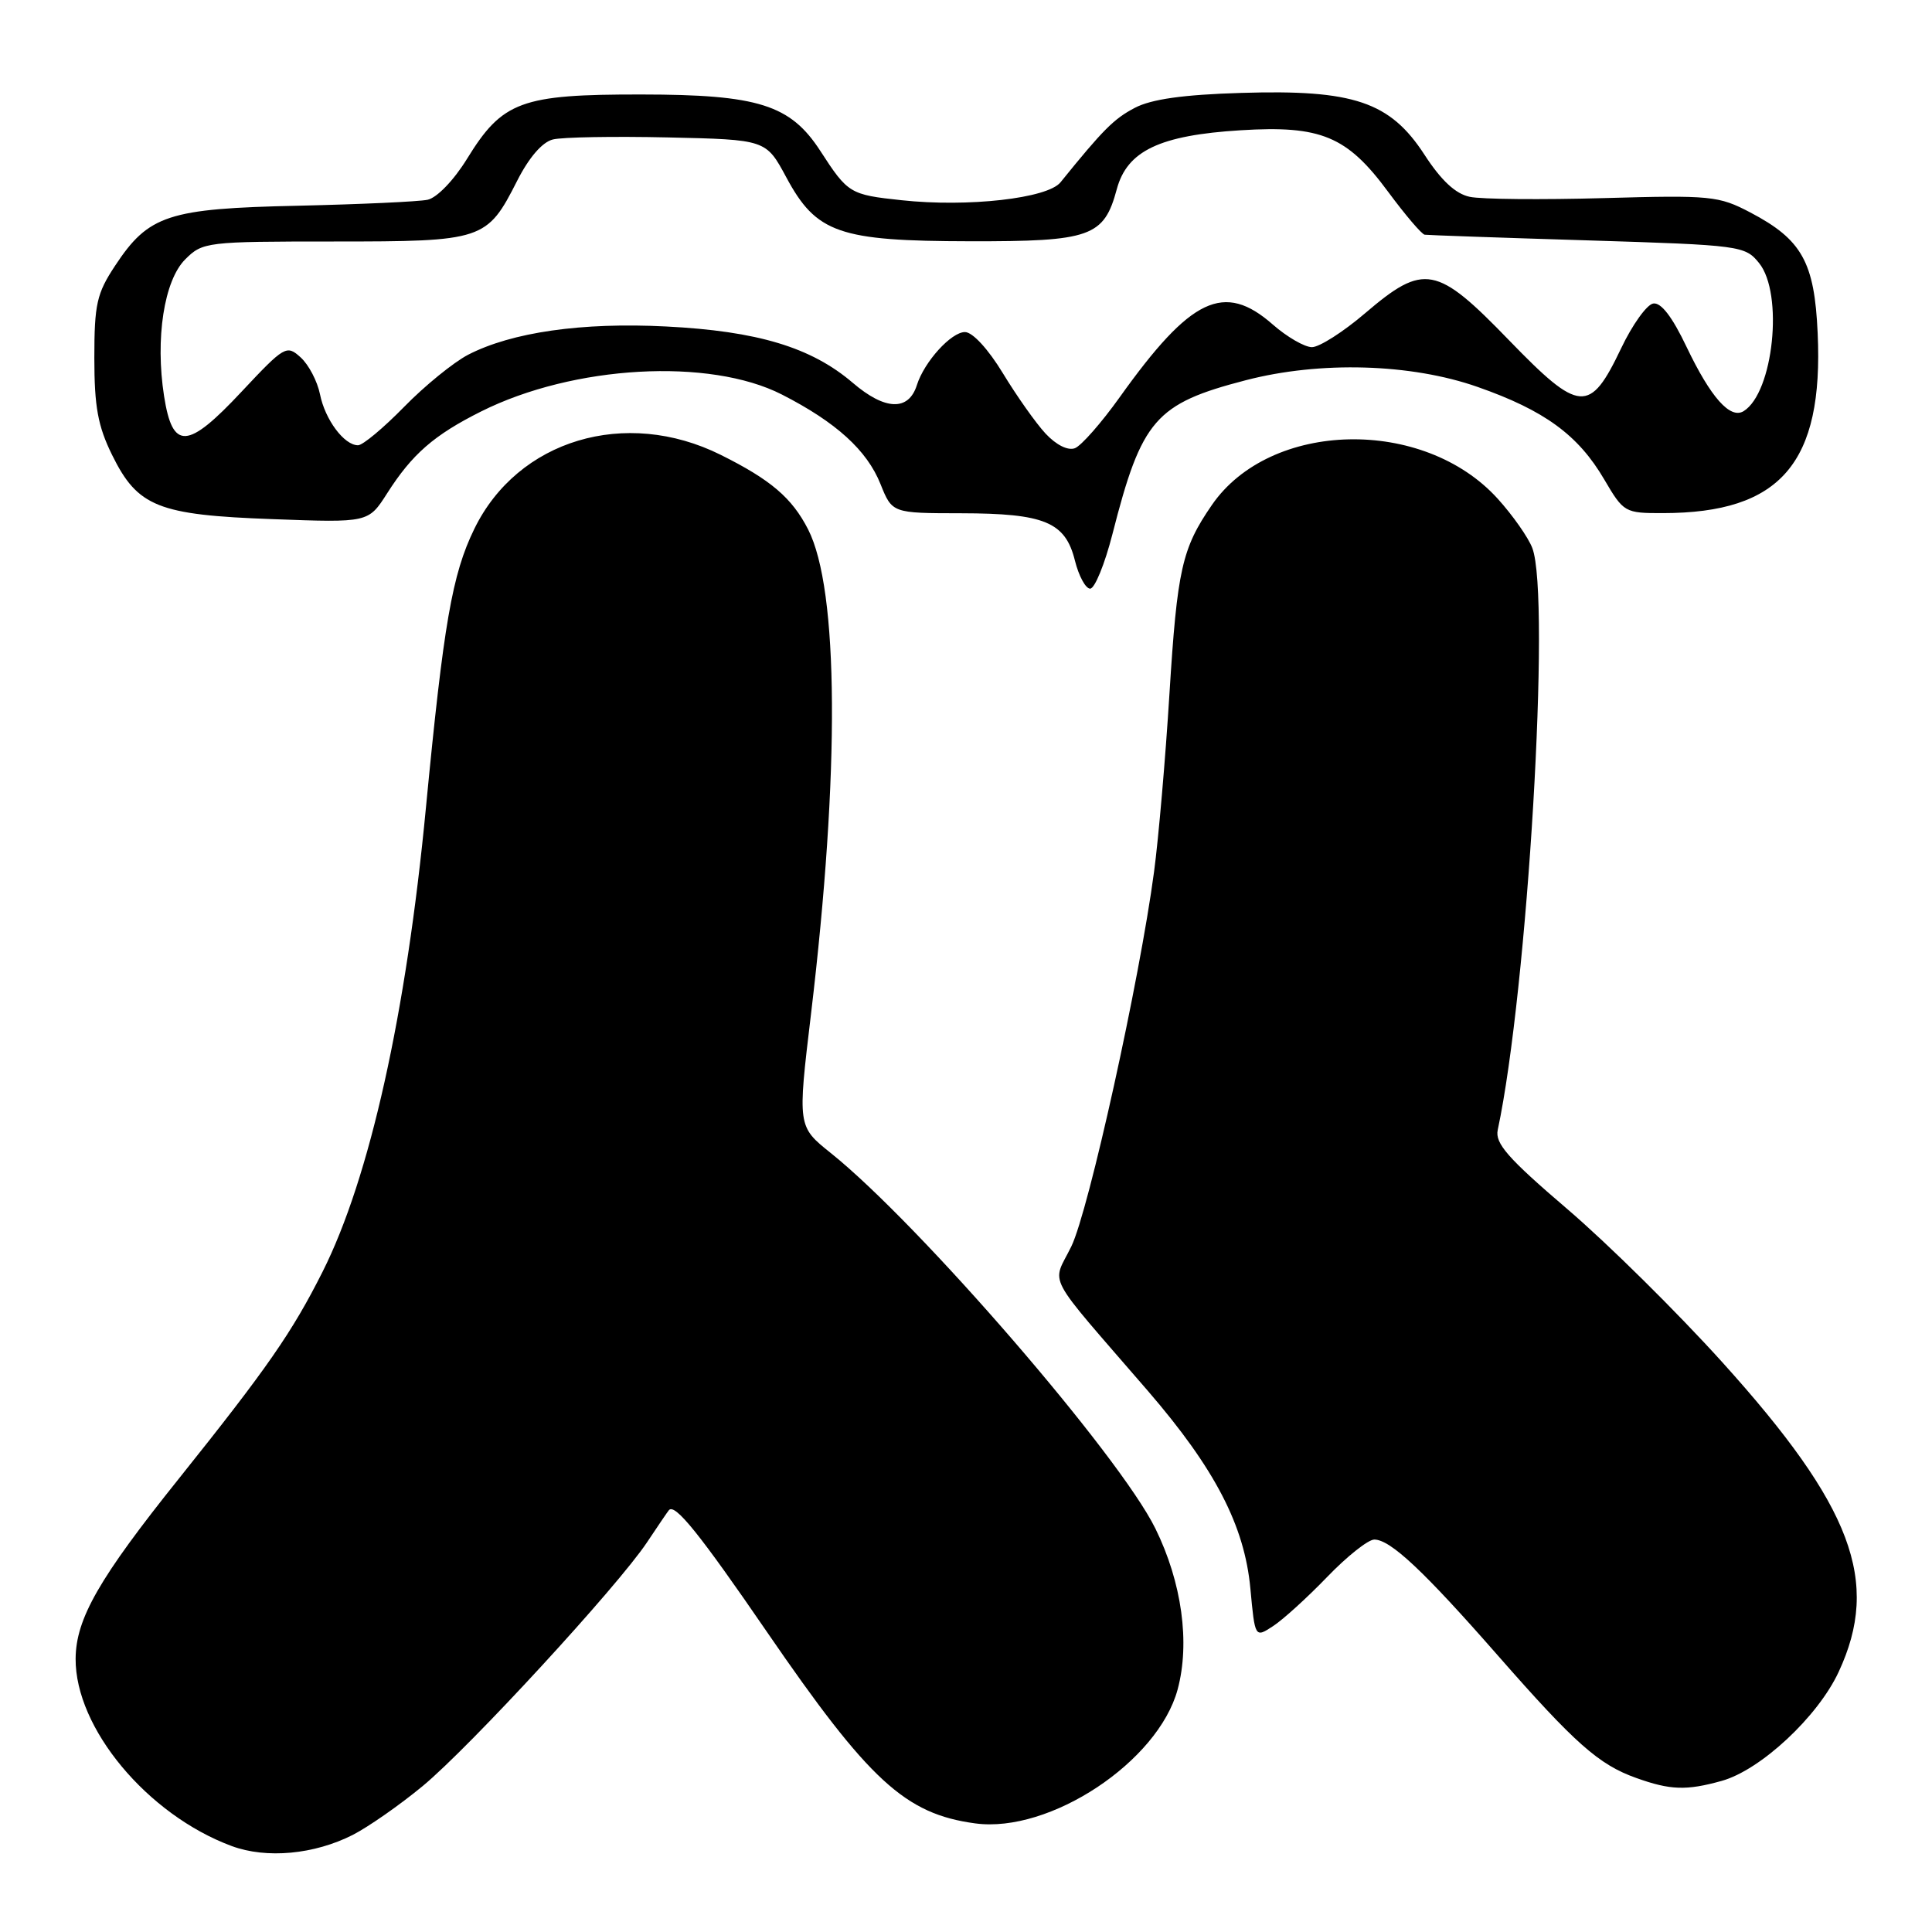 <?xml version="1.0" encoding="UTF-8" standalone="no"?>
<!DOCTYPE svg PUBLIC "-//W3C//DTD SVG 1.1//EN" "http://www.w3.org/Graphics/SVG/1.1/DTD/svg11.dtd" >
<svg xmlns="http://www.w3.org/2000/svg" xmlns:xlink="http://www.w3.org/1999/xlink" version="1.1" viewBox="0 0 256 256">
 <g >
 <path fill="currentColor"
d=" M 46.77 243.12 C 48.83 242.06 52.99 239.16 56.01 236.66 C 62.25 231.50 81.84 210.21 85.73 204.37 C 87.15 202.24 88.45 200.32 88.63 200.11 C 89.42 199.15 92.71 203.24 101.64 216.26 C 115.16 235.96 119.94 240.36 129.23 241.61 C 139.11 242.94 153.45 233.44 156.04 223.87 C 157.71 217.68 156.61 209.68 153.09 202.53 C 148.31 192.83 121.85 162.21 110.09 152.79 C 105.68 149.26 105.68 149.26 107.46 134.38 C 111.30 102.21 111.15 78.14 107.08 70.15 C 104.94 65.97 102.13 63.57 95.50 60.27 C 82.88 53.99 68.60 58.28 62.85 70.08 C 59.91 76.09 58.78 82.65 56.44 107.00 C 53.83 134.36 48.98 156.11 42.75 168.50 C 38.70 176.55 35.44 181.25 23.69 195.94 C 13.12 209.14 10.06 214.48 10.02 219.78 C 9.96 228.98 19.53 240.47 30.70 244.61 C 35.31 246.32 41.65 245.73 46.77 243.12 Z  M 228.12 235.98 C 233.28 234.55 240.87 227.48 243.63 221.54 C 249.21 209.57 245.46 199.61 228.21 180.50 C 222.25 173.90 213.02 164.77 207.68 160.21 C 199.79 153.46 198.07 151.50 198.46 149.71 C 202.41 131.21 205.51 79.10 203.04 72.62 C 202.52 71.24 200.46 68.30 198.47 66.10 C 188.65 55.23 168.31 55.67 160.57 66.93 C 156.61 72.68 155.99 75.45 154.96 91.90 C 154.43 100.48 153.51 111.10 152.92 115.50 C 151.01 129.86 144.27 160.39 141.96 165.15 C 139.38 170.45 138.19 168.19 152.10 184.30 C 160.99 194.61 164.90 202.14 165.68 210.47 C 166.29 217.04 166.29 217.04 168.70 215.46 C 170.02 214.60 173.25 211.66 175.87 208.94 C 178.49 206.22 181.29 204.00 182.10 204.00 C 184.23 204.00 188.65 208.15 198.48 219.37 C 208.70 231.03 211.86 233.83 216.81 235.59 C 221.33 237.21 223.45 237.28 228.12 235.98 Z  M 147.41 70.75 C 151.28 55.58 153.09 53.49 165.08 50.38 C 174.93 47.82 186.96 48.17 195.79 51.27 C 204.66 54.38 209.12 57.64 212.57 63.53 C 215.14 67.91 215.30 68.00 220.35 67.99 C 235.95 67.98 241.64 61.36 240.85 44.14 C 240.43 34.73 238.77 31.75 231.94 28.16 C 227.73 25.95 226.72 25.85 212.50 26.25 C 204.25 26.48 196.26 26.41 194.75 26.08 C 192.87 25.69 190.96 23.91 188.75 20.50 C 184.19 13.48 179.35 11.85 164.50 12.31 C 156.79 12.54 152.56 13.14 150.37 14.29 C 147.60 15.74 146.19 17.15 140.52 24.16 C 138.79 26.29 128.27 27.48 119.46 26.53 C 112.62 25.80 112.35 25.64 108.70 20.00 C 104.73 13.88 100.48 12.53 85.00 12.52 C 69.04 12.50 66.58 13.41 61.88 21.05 C 60.13 23.89 57.90 26.20 56.66 26.47 C 55.47 26.72 47.75 27.07 39.50 27.26 C 22.28 27.63 19.69 28.48 15.25 35.21 C 12.82 38.88 12.50 40.31 12.50 47.43 C 12.50 53.88 12.97 56.46 14.85 60.28 C 18.24 67.16 20.93 68.24 36.16 68.79 C 48.81 69.26 48.81 69.26 51.29 65.38 C 54.61 60.17 57.50 57.65 63.75 54.52 C 76.00 48.39 94.01 47.38 103.61 52.28 C 110.79 55.95 114.88 59.66 116.67 64.14 C 118.22 68.00 118.22 68.00 127.36 68.01 C 138.42 68.03 141.16 69.17 142.43 74.27 C 142.94 76.32 143.85 78.00 144.45 78.00 C 145.06 78.00 146.39 74.74 147.41 70.75 Z  M 138.54 57.45 C 137.25 56.06 134.71 52.46 132.89 49.46 C 130.94 46.25 128.87 44.00 127.86 44.00 C 126.04 44.00 122.47 47.93 121.49 51.03 C 120.39 54.50 117.27 54.39 112.99 50.72 C 107.49 46.02 100.38 43.87 88.25 43.26 C 77.09 42.69 67.81 44.02 62.02 47.01 C 60.09 48.02 56.27 51.12 53.54 53.92 C 50.81 56.71 48.07 59.00 47.44 59.00 C 45.60 59.00 43.07 55.60 42.40 52.24 C 42.05 50.51 40.90 48.32 39.84 47.36 C 37.98 45.67 37.71 45.82 32.02 51.89 C 24.83 59.58 22.87 59.69 21.74 52.49 C 20.55 44.86 21.74 37.17 24.54 34.37 C 26.85 32.06 27.35 32.00 44.23 32.00 C 64.06 32.00 64.52 31.85 68.53 23.95 C 70.09 20.87 71.85 18.83 73.26 18.48 C 74.49 18.17 81.35 18.05 88.50 18.21 C 101.50 18.50 101.50 18.50 104.19 23.50 C 108.17 30.90 111.16 31.94 128.53 31.97 C 144.52 32.00 146.28 31.38 147.98 25.07 C 149.35 19.98 153.67 17.92 164.40 17.26 C 175.04 16.60 178.49 18.04 183.93 25.41 C 186.20 28.48 188.39 31.05 188.78 31.10 C 189.18 31.16 198.88 31.50 210.34 31.85 C 230.66 32.48 231.23 32.56 233.09 34.86 C 236.36 38.91 234.99 52.03 231.04 54.48 C 229.26 55.57 226.69 52.68 223.49 45.99 C 221.57 41.95 220.08 40.03 219.05 40.22 C 218.20 40.37 216.28 43.05 214.80 46.17 C 210.66 54.85 209.32 54.75 199.97 45.10 C 190.35 35.15 188.69 34.84 180.89 41.50 C 177.99 43.98 174.82 46.00 173.84 46.00 C 172.87 46.00 170.53 44.65 168.65 43.00 C 162.19 37.33 157.80 39.42 148.37 52.63 C 145.95 56.02 143.28 59.06 142.43 59.39 C 141.50 59.74 139.95 58.96 138.54 57.45 Z "/>
</g>
</svg>